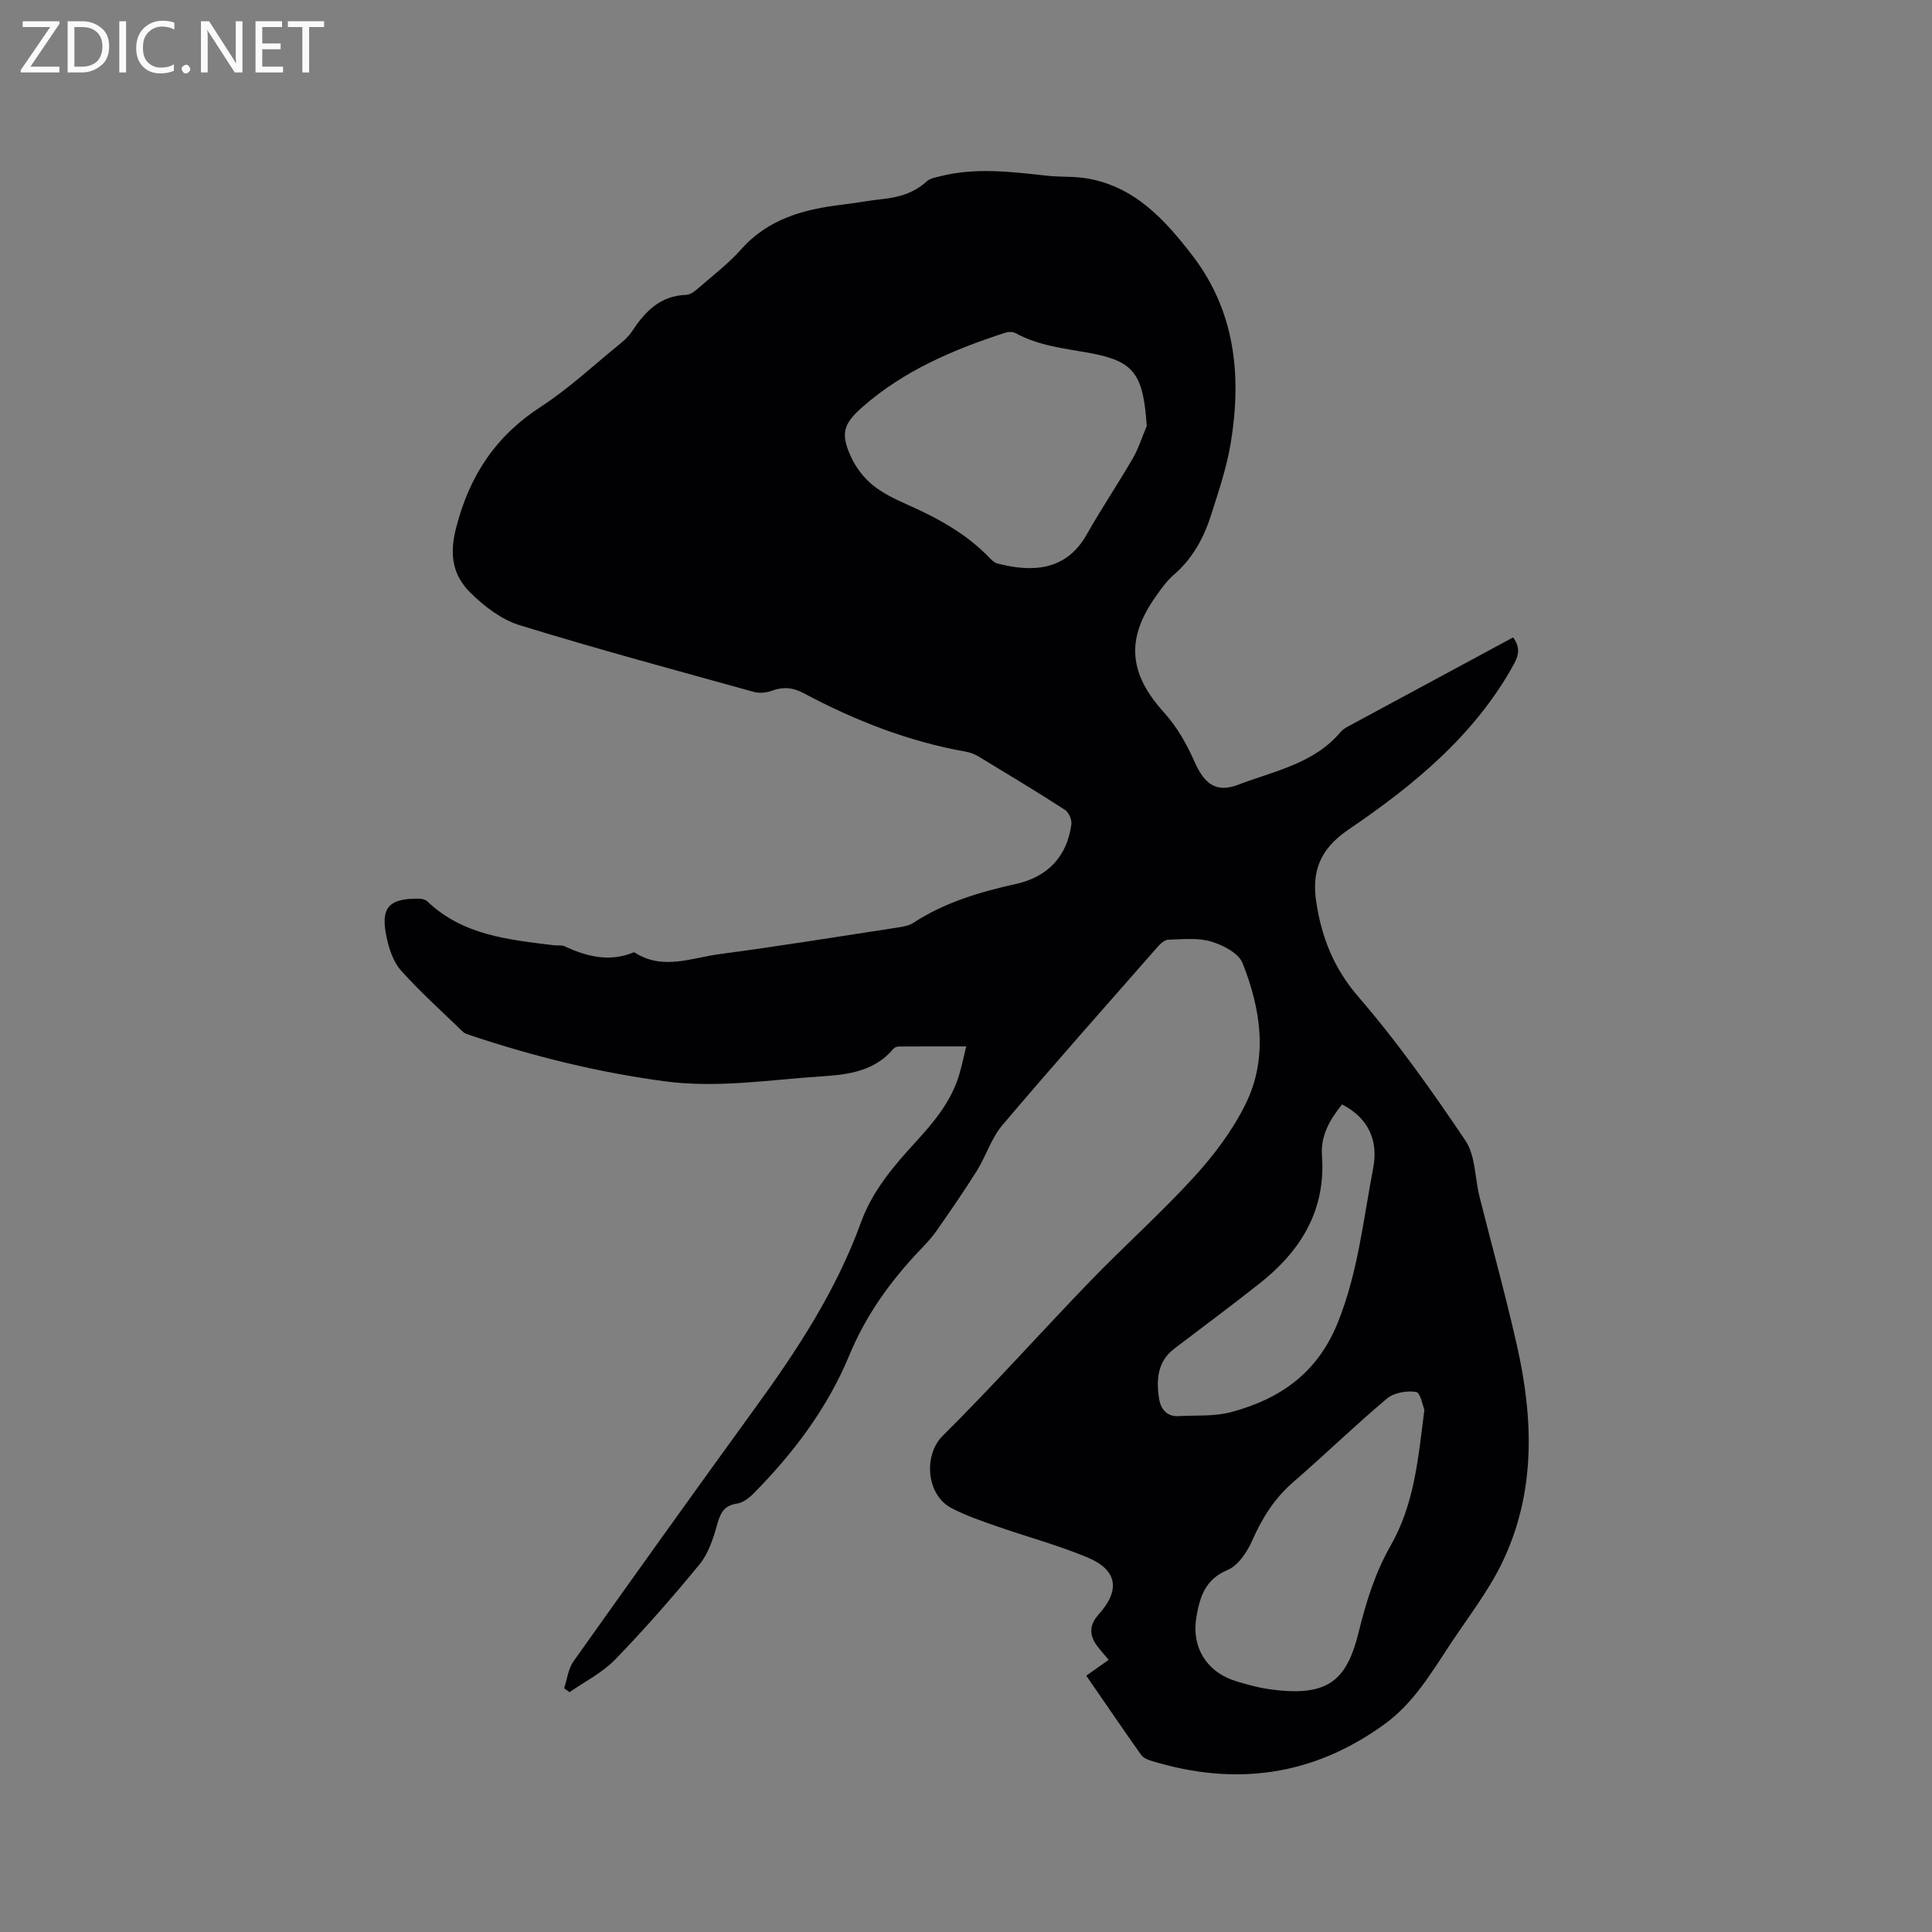 <svg enable-background="new 0 0 400 400" viewBox="0 0 400 400" xmlns="http://www.w3.org/2000/svg"><rect x="0" y="0" width="400" height="400" fill="#808080" stroke="none"/><path d="m224.9 346.93c1.76-1.24 3.13-2.21 4.64-3.28-.78-.93-1.55-1.78-2.24-2.68-1.79-2.31-1.91-4.43.22-6.79 4.46-4.97 3.81-9.12-2.28-11.69-6.12-2.58-12.59-4.29-18.87-6.49-3.18-1.11-6.4-2.21-9.37-3.76-5.2-2.71-5.89-10.95-1.8-15 10.46-10.37 20.27-21.39 30.51-31.99 7.07-7.31 14.69-14.11 21.54-21.61 4.1-4.49 7.89-9.54 10.58-14.95 4.78-9.62 3.22-19.72-.57-29.29-.82-2.07-4.05-3.73-6.5-4.46-2.75-.82-5.88-.47-8.84-.39-.76.02-1.65.81-2.23 1.47-10.77 12.27-21.61 24.49-32.17 36.94-2.27 2.68-3.35 6.34-5.24 9.38-2.67 4.28-5.55 8.43-8.44 12.57-1.03 1.47-2.3 2.78-3.54 4.08-6.06 6.41-11.03 13.33-14.49 21.68-4.48 10.81-11.54 20.22-19.83 28.57-.92.93-2.2 1.9-3.42 2.07-2.9.42-3.5 2.26-4.18 4.68-.78 2.77-1.78 5.74-3.56 7.91-5.58 6.79-11.38 13.42-17.49 19.72-2.64 2.72-6.25 4.51-9.41 6.73-.37-.27-.75-.55-1.12-.82.62-1.87.84-4.02 1.93-5.56 12.51-17.62 25.08-35.2 37.77-52.68 8.68-11.95 16.7-24.25 21.77-38.25 2.36-6.52 6.8-11.68 11.39-16.69 3.75-4.09 7.26-8.32 8.9-13.75.55-1.8.92-3.66 1.48-5.95-4.88 0-9.4-.01-13.92.02-.38 0-.9.17-1.13.45-3.84 4.6-9.19 5.36-14.64 5.71-10.87.7-21.69 2.5-32.65 1.05-13.81-1.84-27.24-5.16-40.42-9.57-.49-.17-1.05-.33-1.41-.67-4.34-4.19-8.84-8.24-12.86-12.72-1.58-1.77-2.45-4.44-2.97-6.84-1.32-6.18.42-8.11 6.75-8.02.58.01 1.31.2 1.71.58 7.36 7.03 16.83 7.91 26.21 9.07.74.09 1.57-.09 2.2.21 4.61 2.15 9.27 3.31 14.24 1.27.08-.03.23 0 .31.05 5.79 3.71 11.75 1.05 17.57.29 12.18-1.61 24.31-3.58 36.46-5.44 1.23-.19 2.6-.37 3.6-1.02 6.51-4.25 13.77-6.4 21.26-8.06 6.62-1.46 10.62-5.77 11.47-12.38.12-.94-.56-2.47-1.36-2.98-5.88-3.79-11.87-7.4-17.85-11.02-.8-.48-1.73-.84-2.64-1-11.89-2.11-22.99-6.46-33.59-12.12-2.24-1.2-4.28-1.35-6.64-.48-1.11.41-2.54.53-3.67.22-16.21-4.5-32.45-8.87-48.52-13.82-3.73-1.15-7.27-3.88-10.12-6.68-3.66-3.59-4.46-7.79-3-13.46 2.78-10.85 8.19-19.01 17.56-25.09 5.75-3.73 10.83-8.5 16.18-12.85.98-.79 1.96-1.67 2.65-2.71 2.71-4.11 5.83-7.42 11.25-7.59.99-.03 2.06-.99 2.91-1.73 2.88-2.5 5.95-4.86 8.47-7.7 5.63-6.34 13.02-8.31 20.95-9.25 2.73-.32 5.44-.85 8.18-1.14 3.44-.36 6.6-1.23 9.25-3.65.71-.65 1.88-.85 2.88-1.1 7.34-1.84 14.7-.91 22.06-.1 2.73.3 5.53.1 8.23.55 9.87 1.65 16.13 8.52 21.8 15.87 8.97 11.62 10.31 25.04 8 38.99-.82 4.97-2.47 9.83-4 14.67-1.51 4.79-3.83 9.14-7.75 12.52-1.5 1.3-2.7 2.99-3.85 4.64-6.2 8.83-5.42 15.93 1.87 23.98 2.62 2.9 4.66 6.51 6.25 10.12 2.03 4.57 4.44 6.51 9.06 4.74 7.42-2.84 15.63-4.32 21.17-10.9.4-.47.96-.84 1.52-1.14 11.36-6.14 22.73-12.26 34.2-18.45 1.44 1.94 1.26 3.55.16 5.55-8.11 14.74-20.77 25.08-34.26 34.25-5.97 4.06-7.61 8.71-6.65 15.01 1.11 7.28 3.61 13.69 8.71 19.59 8.08 9.34 15.27 19.52 22.18 29.79 2.08 3.1 1.93 7.68 2.9 11.56 2.57 10.26 5.41 20.46 7.74 30.77 3.46 15.29 3.95 30.59-3.07 45.09-2.84 5.86-6.93 11.13-10.56 16.6-4.03 6.07-7.68 12.39-13.82 16.83-14.86 10.76-30.95 12.85-48.25 7.55-.76-.23-1.67-.63-2.1-1.24-3.78-5.35-7.48-10.77-11.35-16.39zm12.52-258.74c-.72-10.78-2.6-13.43-11.89-15.12-5.21-.95-10.47-1.47-15.23-4.08-.56-.31-1.45-.33-2.08-.13-10.74 3.47-21.03 7.83-29.65 15.4-3.98 3.49-4.61 5.54-2.33 10.43.99 2.13 2.57 4.2 4.38 5.69 2.08 1.71 4.64 2.94 7.13 4.05 6.35 2.8 12.35 6.07 17.21 11.15.43.45.97.93 1.53 1.08 6.99 1.81 14.15 1.72 18.51-6.01 3.01-5.34 6.46-10.44 9.53-15.75 1.22-2.1 1.94-4.47 2.89-6.71zm57.48 203.69c-.32-.76-.8-3.55-1.71-3.69-1.92-.31-4.58.14-6.03 1.36-6.65 5.59-12.89 11.66-19.46 17.35-3.88 3.37-6.41 7.44-8.46 12.09-1.04 2.36-2.9 5.15-5.09 6.06-4.63 1.93-5.73 5.58-6.44 9.68-1.1 6.32 2.14 11.5 8.23 13.35 2.12.64 4.28 1.26 6.47 1.59 12.83 1.92 16.48-1.9 18.97-12.07 1.47-6.02 3.43-12.16 6.48-17.49 4.91-8.56 5.74-17.82 7.04-28.23zm-17.04-63.22c-2.64 3.26-4.46 6.57-4.16 10.61.82 11.34-4.4 19.73-12.92 26.46-5.81 4.59-11.76 9.01-17.65 13.49-3.51 2.67-3.75 6.44-3.17 10.29.31 2.05 1.49 3.82 4.02 3.68 3.66-.2 7.47.1 10.93-.83 10.11-2.73 17.84-8.04 22.07-18.54 4.19-10.4 5.27-21.28 7.33-32.02 1.05-5.45-.81-10.24-6.45-13.14z" fill="#010104"/><g fill="#fbfafa"><path d="m12.4 4.8-6.1 9h6v1.2h-8v-.5l6.1-8.9h-5.7v-1.2h7.6v.4z"/><path d="m14 15v-10.6h3c1.6 0 2.9.5 4 1.4s1.6 2.2 1.6 3.8-.5 3-1.6 3.9-2.4 1.5-4 1.5zm1.4-9.4v8.2h1.6c1.3 0 2.4-.4 3.1-1.1s1.1-1.8 1.1-3.1-.4-2.3-1.2-3-1.8-1-3.1-1z"/><path d="m26.1 4.4v10.6h-1.4v-10.6z"/><path d="m36.1 14.6c-.8.4-1.8.6-2.9.6-1.5 0-2.7-.5-3.6-1.4s-1.4-2.2-1.4-3.8c0-1.7.5-3.1 1.5-4.1s2.3-1.6 3.9-1.6c1 0 1.8.1 2.5.4v1.4c-.8-.4-1.6-.6-2.5-.6-1.2 0-2.1.4-2.9 1.2s-1.1 1.8-1.1 3.2c0 1.3.3 2.3 1 3s1.6 1.1 2.7 1.1c1 0 2-.2 2.7-.7v1.3z"/><path d="m37.6 14.3c0-.2.1-.5.3-.6s.4-.3.6-.3c.3 0 .5.1.6.3s.3.4.3.6-.1.4-.3.6-.4.3-.6.3c-.3 0-.5-.1-.6-.3s-.3-.4-.3-.6z"/><path d="m50.2 15h-1.6l-5.3-8.2c-.2-.2-.3-.5-.4-.7 0 .2.1.7.1 1.5v7.4h-1.4v-10.6h1.7l5.2 8.1c.2.4.4.6.4.7 0-.3-.1-.8-.1-1.5v-7.3h1.4z"/><path d="m58.6 15h-5.7v-10.6h5.5v1.2h-4.1v3.4h3.8v1.2h-3.8v3.6h4.3z"/><path d="m67.1 5.6h-3.1v9.4h-1.4v-9.4h-3v-1.2h7.5z"/></g></svg>